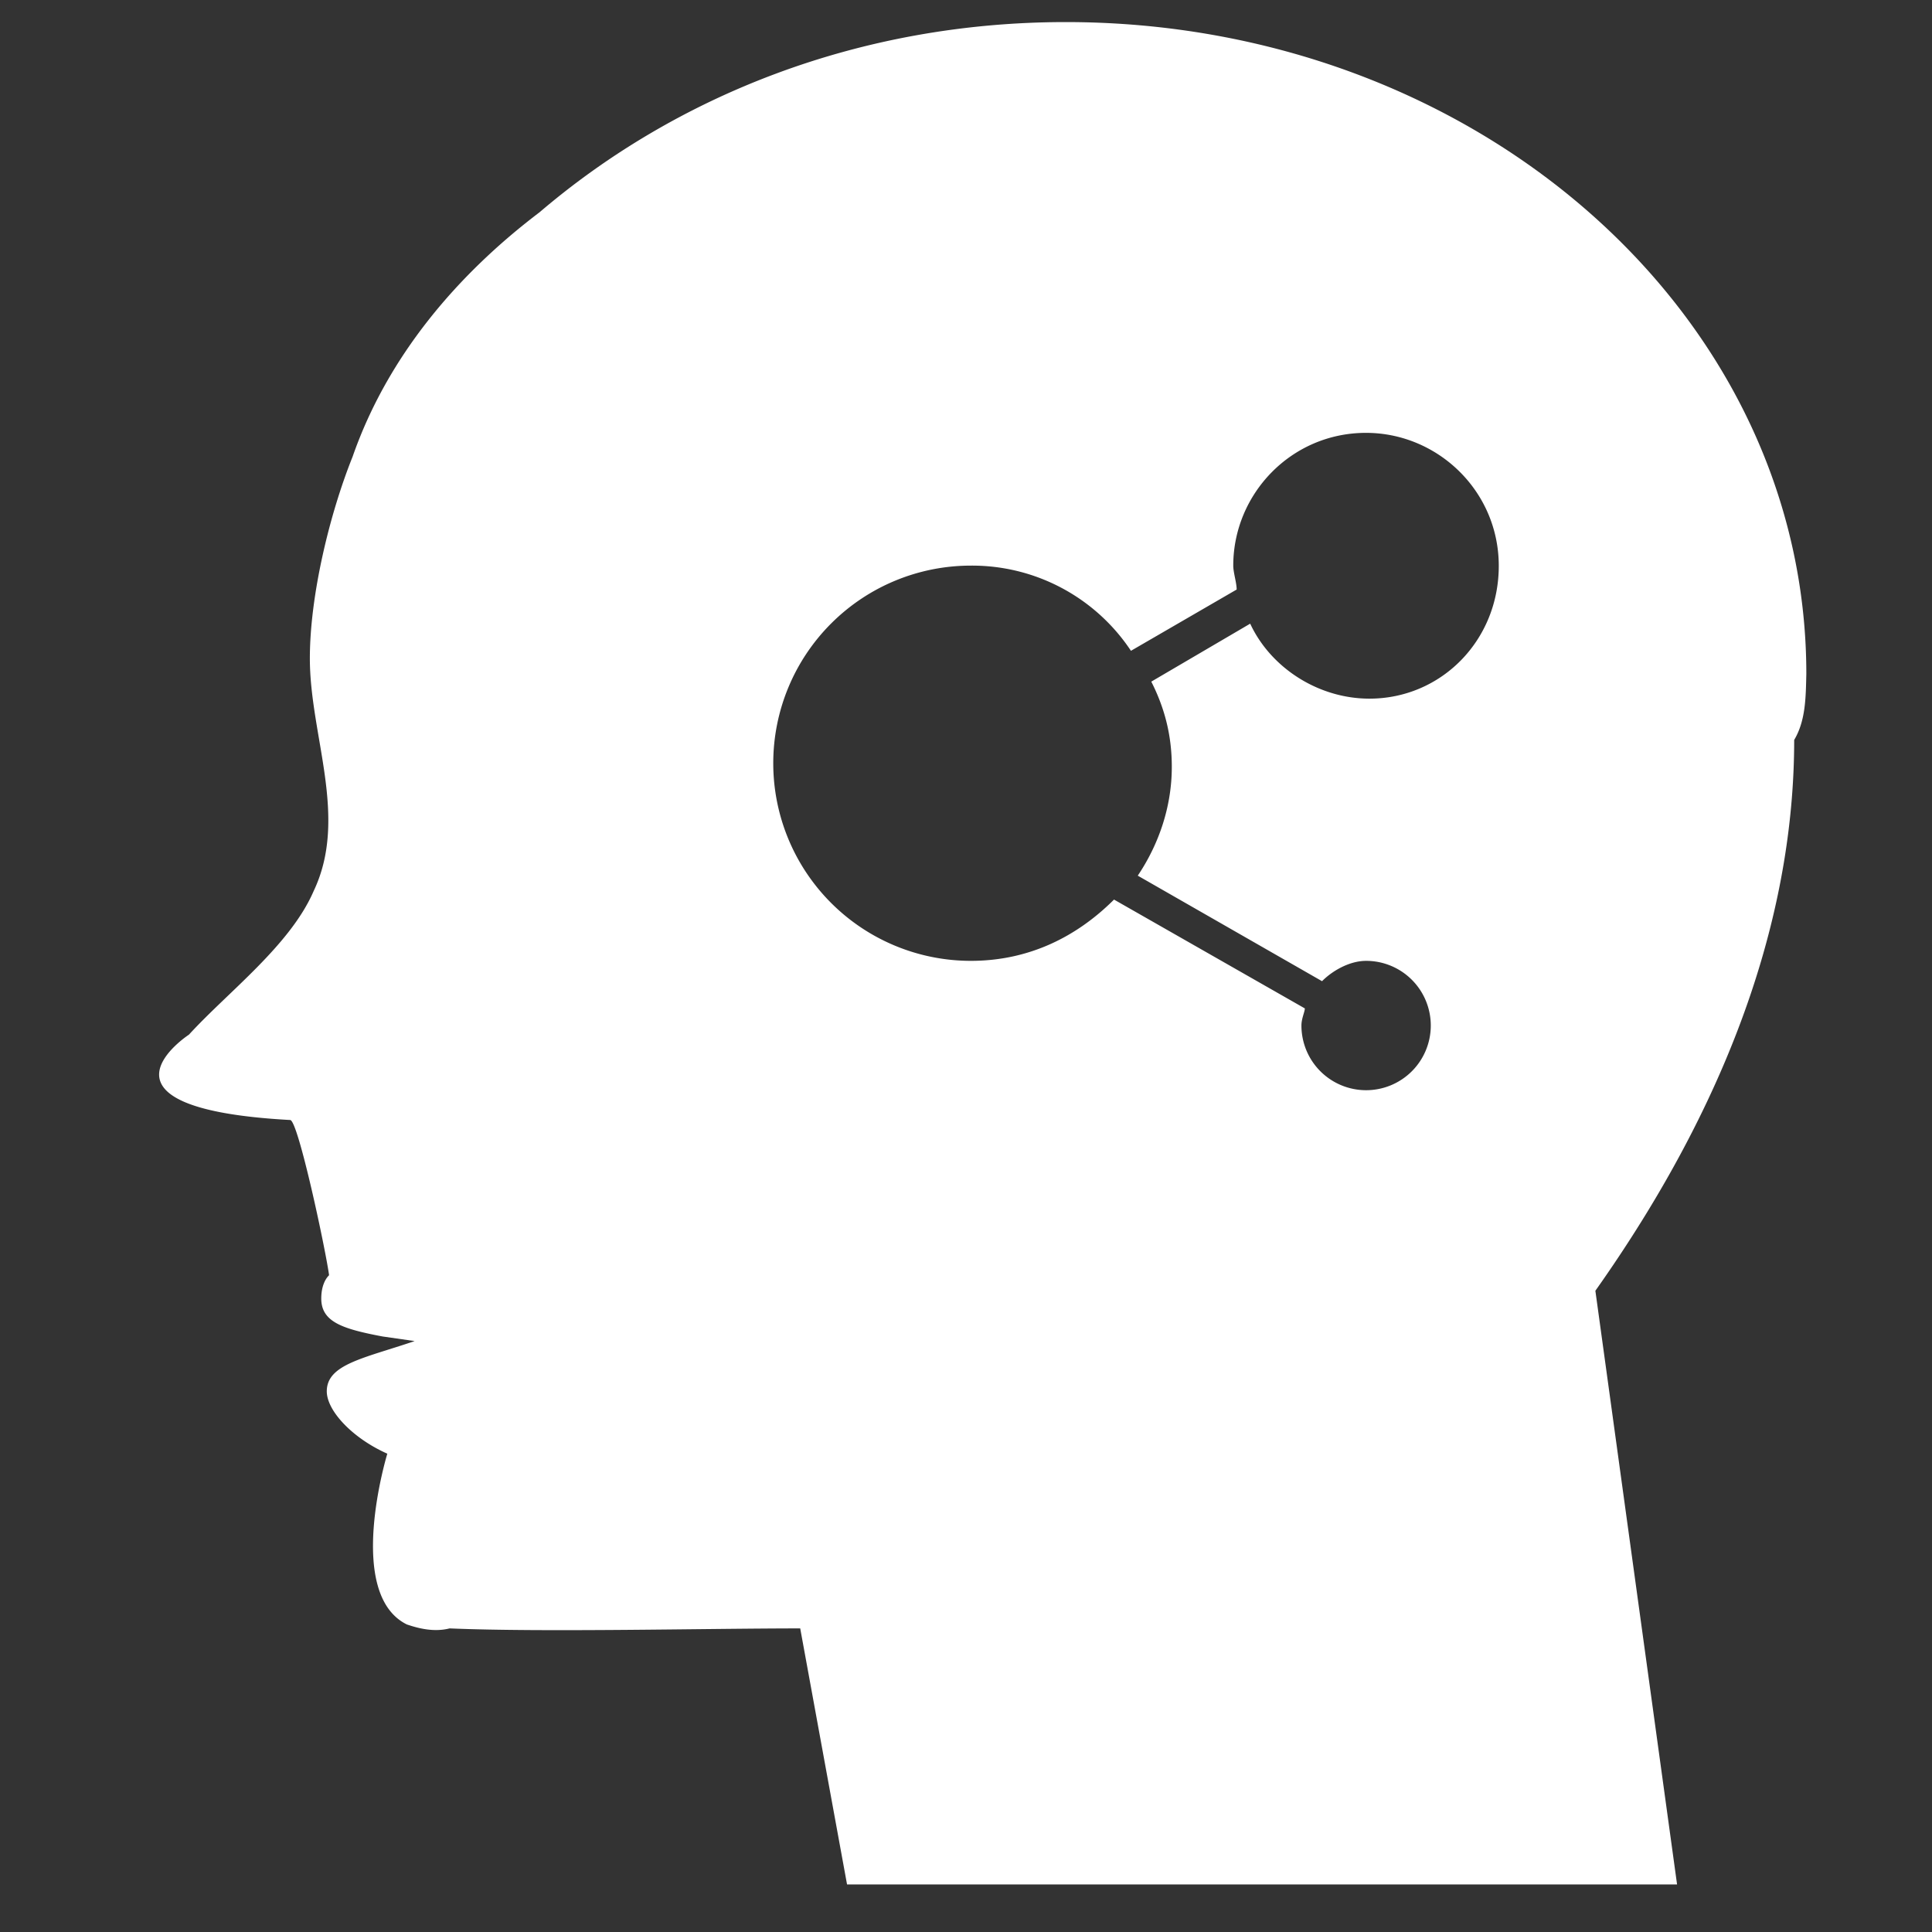<svg t="1712241482578" 

class="icon" viewBox="0 0 1024 1024" version="1.1"

 xmlns="http://www.w3.org/2000/svg" p-id="5401"
 
width="32" height="32"

fill="#FFFFFF"
 
 ><rect x="0" y="0" width="1024" height="1024" fill="#333333" stroke="none"/><path d="M564.858 11.703c216.844 0 392.533 154.185 392.533 345.478-0.292 12.337-0.292 24.673-6.436 35.011 0 82.261-26.82 180.907-105.375 291.938l43.3 314.66H448.95l-24.819-135.704c-49.59 0-136.338 2.096-185.832 0-8.29 2.096-16.53 0-22.674-2.097-33.012-16.384-10.337-90.502-10.337-90.502-18.627-8.29-32.086-22.82-32.086-33.06 0-14.385 19.749-17.506 46.568-26.625l-16.97-2.438c-21.503-4.047-32.523-7.802-32.523-20.138 0-6.193 1.999-10.24 4.144-12.337-1.999-14.434-16.481-82.262-20.626-82.262-113.615-6.192-53.638-45.25-53.638-45.25 20.626-22.577 53.638-47.3 66.072-76.07 18.627-39.155-1.999-82.31-1.999-123.367 0-32.963 10.289-76.068 22.674-106.935 18.627-53.443 55.784-96.695 99.085-129.511C358.254 50.81 455.339 11.703 564.907 11.703z m159.159 217.722c-39.741 0-70.364 32.524-70.364 70.363 0 3.657 1.805 9.07 1.805 12.678l-56.028 32.476a101.035 101.035 0 0 0-84.846-45.154 104.74 104.74 0 0 0 0 209.481c30.672 0 56.028-12.678 75.874-32.475l101.132 57.685c0 1.756-1.804 5.364-1.804 9.021a34.28 34.28 0 1 0 34.328-34.23c-8.972 0-18.042 5.363-23.405 10.776l-97.67-55.93c10.873-16.19 18.041-36.084 18.041-57.686 0-16.188-3.56-30.72-10.874-45.153l52.42-30.72c10.873 23.406 36.132 39.74 63.195 39.74 37.937 0 68.56-30.72 68.56-70.363 0-39.79-32.525-70.51-70.364-70.51z" p-id="5402"></path></svg>